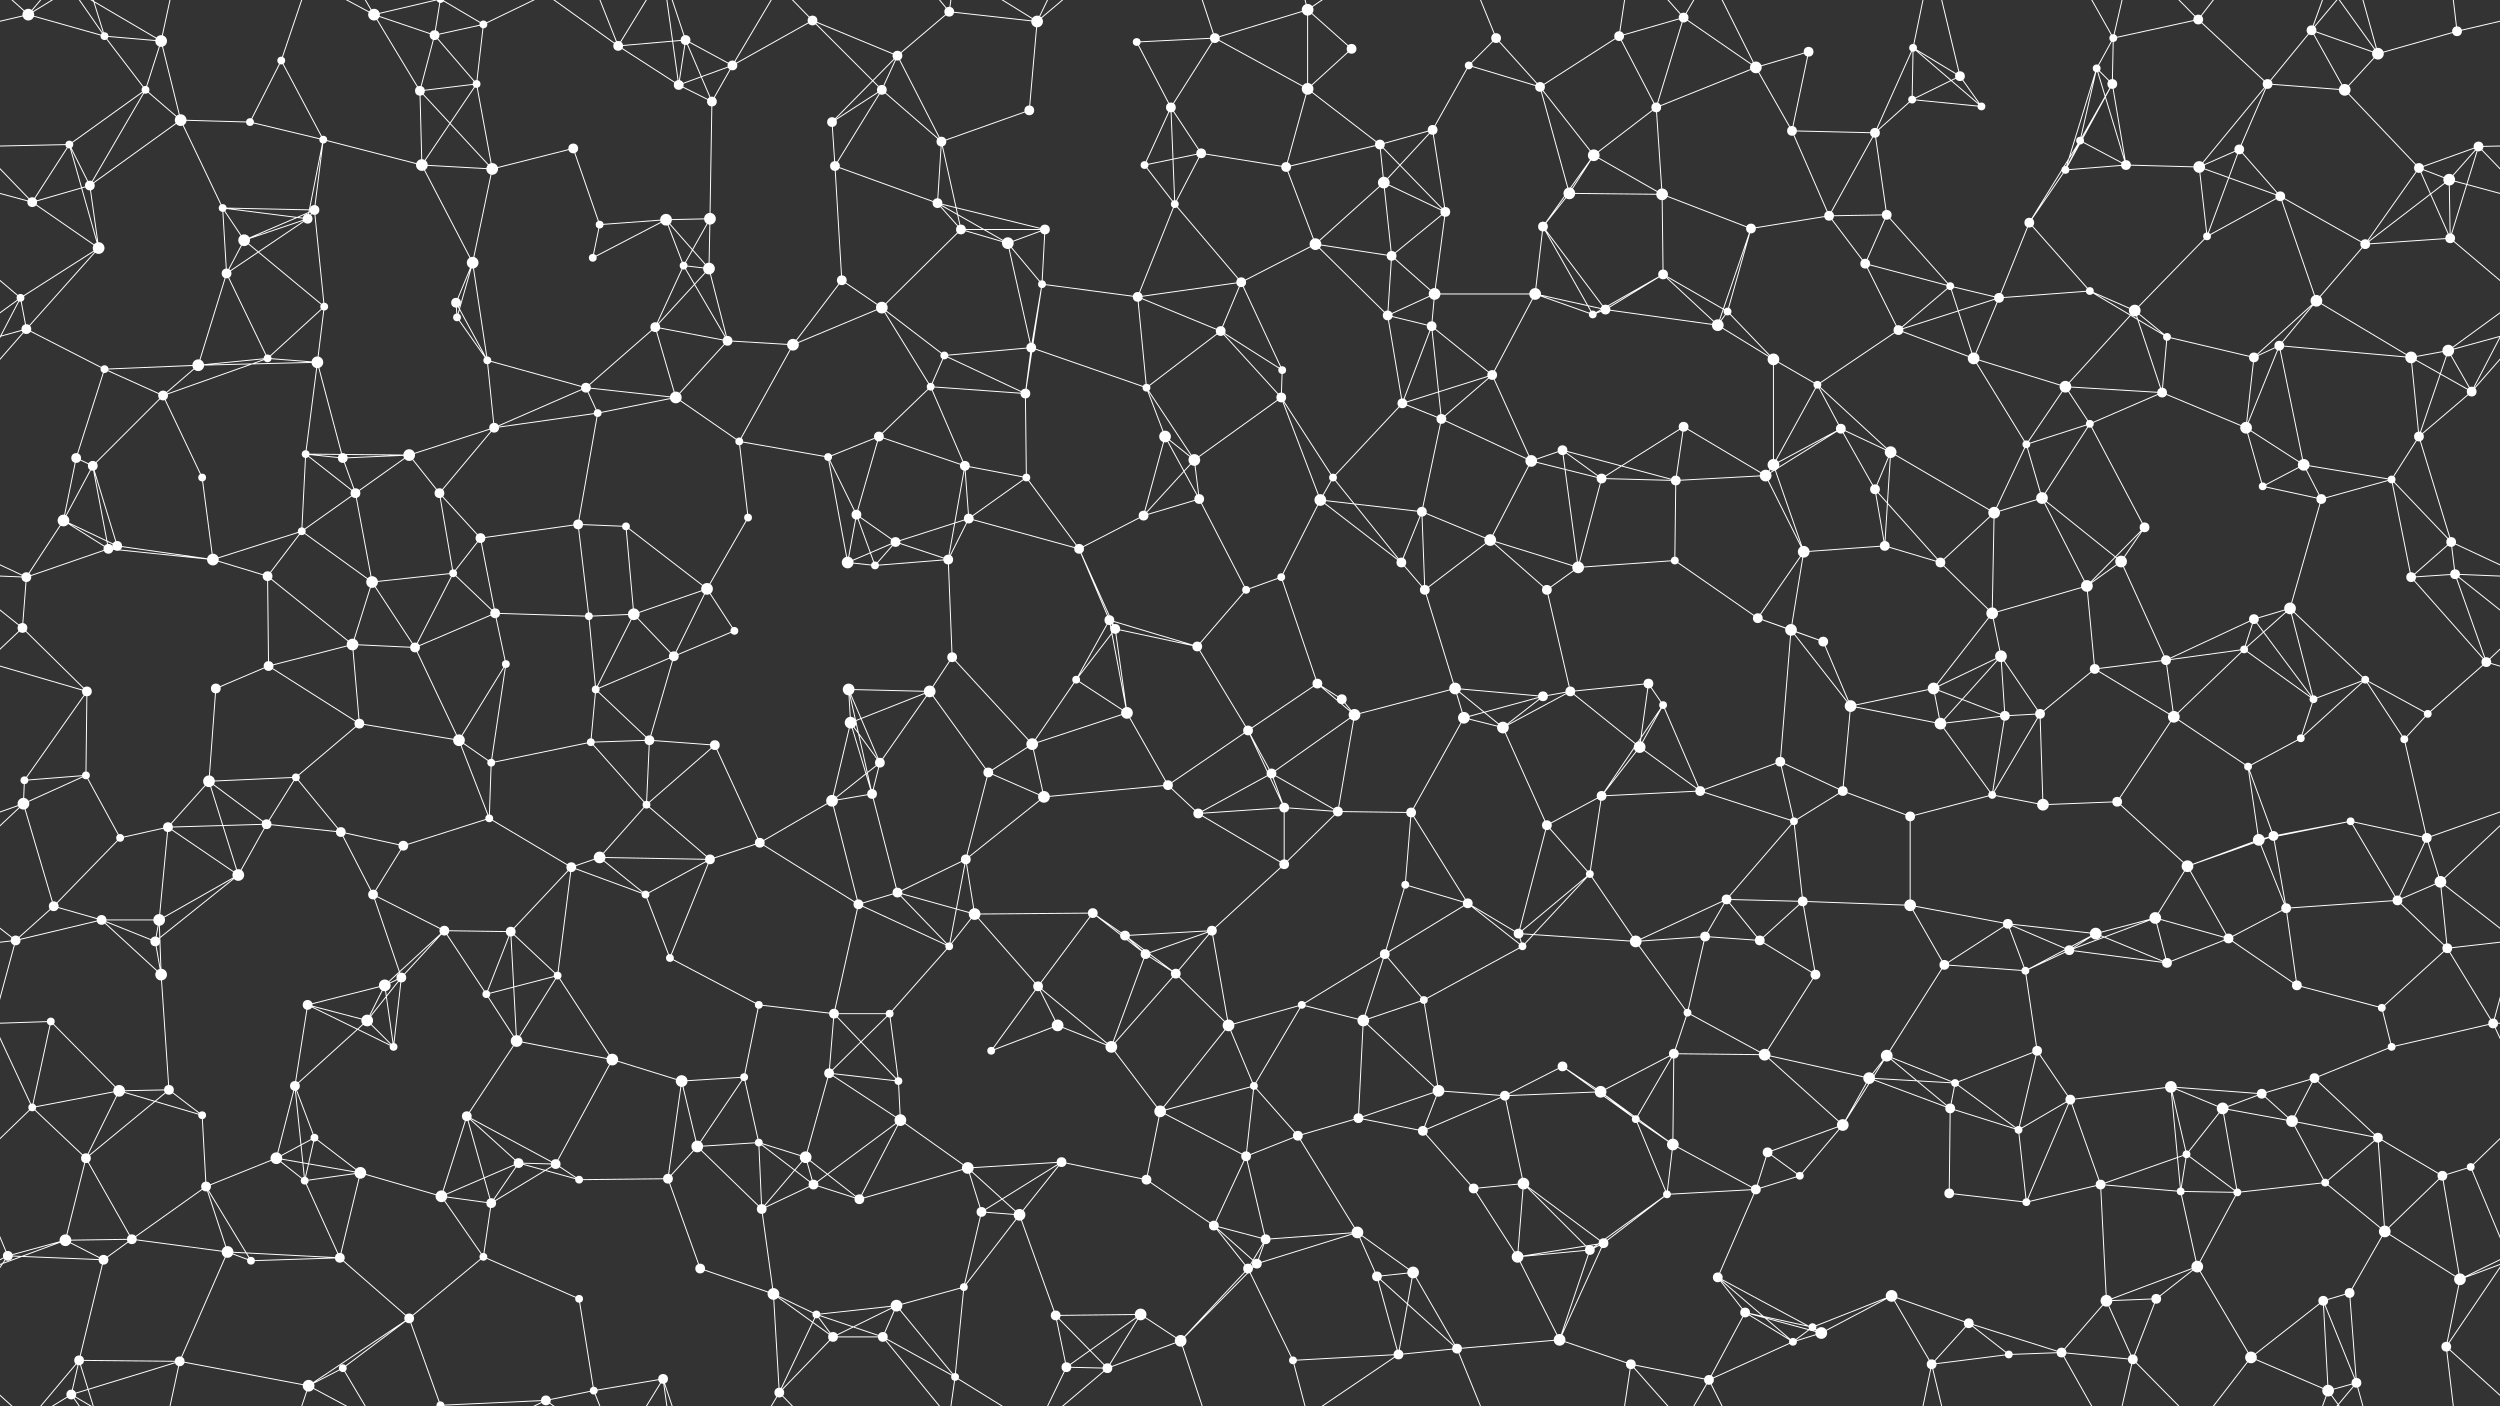 <svg xmlns="http://www.w3.org/2000/svg" width="2560" height="1440" fill="#fff"><rect width="100%" height="100%" fill="#333333" stroke="none"/><circle cx="29" cy="15" r="6"/><circle cx="107" cy="37" r="4"/><circle cx="165" cy="42" r="6"/><circle cx="288" cy="62" r="4"/><circle cx="383" cy="15" r="6"/><circle cx="445" cy="36" r="5"/><circle cx="495" cy="25" r="4"/><circle cx="633" cy="47" r="5"/><circle cx="702" cy="41" r="5"/><circle cx="750" cy="67" r="5"/><circle cx="832" cy="21" r="5"/><circle cx="919" cy="57" r="5"/><circle cx="972" cy="12" r="5"/><circle cx="1062" cy="22" r="6"/><circle cx="1164" cy="43" r="4"/><circle cx="1244" cy="39" r="5"/><circle cx="1339" cy="10" r="6"/><circle cx="1384" cy="50" r="5"/><circle cx="1504" cy="67" r="4"/><circle cx="1532" cy="39" r="5"/><circle cx="1658" cy="37" r="5"/><circle cx="1724" cy="18" r="5"/><circle cx="1798" cy="69" r="6"/><circle cx="1852" cy="53" r="5"/><circle cx="1959" cy="49" r="4"/><circle cx="2007" cy="78" r="5"/><circle cx="2147" cy="70" r="4"/><circle cx="2164" cy="39" r="4"/><circle cx="2251" cy="20" r="5"/><circle cx="2367" cy="31" r="5"/><circle cx="2435" cy="55" r="6"/><circle cx="2516" cy="32" r="5"/><circle cx="71" cy="148" r="4"/><circle cx="149" cy="92" r="4"/><circle cx="185" cy="123" r="6"/><circle cx="256" cy="125" r="4"/><circle cx="331" cy="143" r="4"/><circle cx="430" cy="93" r="5"/><circle cx="488" cy="86" r="4"/><circle cx="587" cy="152" r="5"/><circle cx="695" cy="87" r="5"/><circle cx="729" cy="104" r="5"/><circle cx="852" cy="125" r="5"/><circle cx="903" cy="92" r="5"/><circle cx="964" cy="145" r="5"/><circle cx="1054" cy="113" r="5"/><circle cx="1199" cy="110" r="5"/><circle cx="1230" cy="157" r="5"/><circle cx="1339" cy="91" r="6"/><circle cx="1413" cy="148" r="5"/><circle cx="1467" cy="133" r="5"/><circle cx="1577" cy="89" r="5"/><circle cx="1632" cy="159" r="6"/><circle cx="1696" cy="110" r="5"/><circle cx="1835" cy="134" r="5"/><circle cx="1920" cy="136" r="5"/><circle cx="1958" cy="102" r="4"/><circle cx="2029" cy="109" r="4"/><circle cx="2130" cy="144" r="4"/><circle cx="2163" cy="86" r="5"/><circle cx="2293" cy="153" r="5"/><circle cx="2322" cy="86" r="5"/><circle cx="2401" cy="92" r="6"/><circle cx="2538" cy="150" r="5"/><circle cx="33" cy="207" r="5"/><circle cx="92" cy="190" r="5"/><circle cx="228" cy="213" r="4"/><circle cx="315" cy="224" r="5"/><circle cx="322" cy="215" r="5"/><circle cx="432" cy="169" r="6"/><circle cx="504" cy="173" r="6"/><circle cx="614" cy="230" r="4"/><circle cx="682" cy="225" r="6"/><circle cx="727" cy="224" r="6"/><circle cx="855" cy="170" r="5"/><circle cx="960" cy="208" r="5"/><circle cx="984" cy="235" r="5"/><circle cx="1070" cy="235" r="5"/><circle cx="1172" cy="169" r="4"/><circle cx="1203" cy="209" r="4"/><circle cx="1317" cy="171" r="5"/><circle cx="1417" cy="187" r="6"/><circle cx="1480" cy="217" r="5"/><circle cx="1580" cy="232" r="5"/><circle cx="1607" cy="198" r="6"/><circle cx="1702" cy="199" r="6"/><circle cx="1793" cy="234" r="5"/><circle cx="1873" cy="221" r="5"/><circle cx="1932" cy="220" r="5"/><circle cx="2078" cy="228" r="5"/><circle cx="2115" cy="174" r="4"/><circle cx="2177" cy="169" r="5"/><circle cx="2252" cy="171" r="6"/><circle cx="2335" cy="201" r="5"/><circle cx="2477" cy="172" r="5"/><circle cx="2508" cy="184" r="6"/><circle cx="21" cy="305" r="4"/><circle cx="101" cy="254" r="6"/><circle cx="232" cy="280" r="5"/><circle cx="250" cy="246" r="6"/><circle cx="332" cy="314" r="4"/><circle cx="467" cy="310" r="5"/><circle cx="484" cy="269" r="6"/><circle cx="607" cy="264" r="4"/><circle cx="700" cy="272" r="4"/><circle cx="726" cy="275" r="6"/><circle cx="862" cy="287" r="5"/><circle cx="903" cy="315" r="6"/><circle cx="1032" cy="249" r="6"/><circle cx="1067" cy="291" r="4"/><circle cx="1165" cy="304" r="5"/><circle cx="1271" cy="289" r="5"/><circle cx="1347" cy="250" r="6"/><circle cx="1425" cy="262" r="5"/><circle cx="1469" cy="301" r="6"/><circle cx="1572" cy="301" r="6"/><circle cx="1644" cy="317" r="5"/><circle cx="1703" cy="281" r="5"/><circle cx="1769" cy="319" r="4"/><circle cx="1910" cy="270" r="5"/><circle cx="1997" cy="293" r="4"/><circle cx="2047" cy="305" r="5"/><circle cx="2140" cy="298" r="4"/><circle cx="2186" cy="318" r="6"/><circle cx="2260" cy="242" r="4"/><circle cx="2372" cy="308" r="6"/><circle cx="2422" cy="250" r="5"/><circle cx="2509" cy="244" r="5"/><circle cx="27" cy="337" r="5"/><circle cx="107" cy="378" r="4"/><circle cx="203" cy="374" r="6"/><circle cx="274" cy="367" r="4"/><circle cx="325" cy="371" r="6"/><circle cx="468" cy="325" r="4"/><circle cx="499" cy="369" r="4"/><circle cx="600" cy="397" r="5"/><circle cx="671" cy="335" r="5"/><circle cx="745" cy="349" r="5"/><circle cx="812" cy="353" r="6"/><circle cx="953" cy="396" r="4"/><circle cx="967" cy="364" r="4"/><circle cx="1056" cy="356" r="5"/><circle cx="1174" cy="397" r="4"/><circle cx="1250" cy="339" r="5"/><circle cx="1313" cy="379" r="4"/><circle cx="1421" cy="323" r="5"/><circle cx="1466" cy="334" r="5"/><circle cx="1528" cy="384" r="5"/><circle cx="1631" cy="322" r="4"/><circle cx="1759" cy="333" r="6"/><circle cx="1816" cy="368" r="6"/><circle cx="1861" cy="394" r="4"/><circle cx="1944" cy="338" r="5"/><circle cx="2021" cy="367" r="6"/><circle cx="2115" cy="396" r="6"/><circle cx="2219" cy="345" r="4"/><circle cx="2308" cy="366" r="5"/><circle cx="2334" cy="354" r="5"/><circle cx="2469" cy="366" r="6"/><circle cx="2507" cy="359" r="6"/><circle cx="78" cy="469" r="5"/><circle cx="95" cy="477" r="5"/><circle cx="167" cy="405" r="5"/><circle cx="313" cy="465" r="4"/><circle cx="351" cy="469" r="5"/><circle cx="419" cy="466" r="6"/><circle cx="506" cy="438" r="5"/><circle cx="612" cy="423" r="4"/><circle cx="692" cy="407" r="6"/><circle cx="757" cy="452" r="4"/><circle cx="848" cy="468" r="4"/><circle cx="900" cy="447" r="5"/><circle cx="988" cy="477" r="5"/><circle cx="1050" cy="403" r="5"/><circle cx="1193" cy="447" r="6"/><circle cx="1223" cy="471" r="6"/><circle cx="1312" cy="407" r="5"/><circle cx="1436" cy="413" r="5"/><circle cx="1476" cy="429" r="5"/><circle cx="1568" cy="472" r="6"/><circle cx="1600" cy="461" r="5"/><circle cx="1724" cy="437" r="5"/><circle cx="1816" cy="476" r="6"/><circle cx="1885" cy="439" r="5"/><circle cx="1936" cy="463" r="6"/><circle cx="2075" cy="455" r="4"/><circle cx="2140" cy="434" r="4"/><circle cx="2214" cy="402" r="5"/><circle cx="2300" cy="438" r="6"/><circle cx="2359" cy="476" r="6"/><circle cx="2477" cy="447" r="5"/><circle cx="2531" cy="401" r="5"/><circle cx="65" cy="533" r="6"/><circle cx="120" cy="559" r="5"/><circle cx="207" cy="489" r="4"/><circle cx="309" cy="544" r="4"/><circle cx="364" cy="505" r="5"/><circle cx="450" cy="505" r="5"/><circle cx="492" cy="551" r="5"/><circle cx="592" cy="537" r="5"/><circle cx="641" cy="539" r="4"/><circle cx="766" cy="530" r="4"/><circle cx="877" cy="527" r="5"/><circle cx="917" cy="555" r="5"/><circle cx="992" cy="531" r="5"/><circle cx="1051" cy="489" r="4"/><circle cx="1171" cy="528" r="5"/><circle cx="1228" cy="511" r="5"/><circle cx="1352" cy="512" r="6"/><circle cx="1365" cy="489" r="4"/><circle cx="1456" cy="524" r="5"/><circle cx="1526" cy="553" r="6"/><circle cx="1640" cy="490" r="5"/><circle cx="1716" cy="492" r="5"/><circle cx="1808" cy="487" r="6"/><circle cx="1920" cy="501" r="5"/><circle cx="1930" cy="559" r="5"/><circle cx="2042" cy="525" r="6"/><circle cx="2091" cy="510" r="6"/><circle cx="2196" cy="540" r="5"/><circle cx="2317" cy="498" r="4"/><circle cx="2377" cy="511" r="5"/><circle cx="2449" cy="491" r="4"/><circle cx="2510" cy="555" r="5"/><circle cx="27" cy="591" r="5"/><circle cx="111" cy="562" r="5"/><circle cx="218" cy="573" r="6"/><circle cx="274" cy="590" r="5"/><circle cx="381" cy="596" r="6"/><circle cx="464" cy="587" r="4"/><circle cx="507" cy="628" r="5"/><circle cx="603" cy="631" r="4"/><circle cx="649" cy="629" r="6"/><circle cx="724" cy="603" r="6"/><circle cx="868" cy="576" r="6"/><circle cx="896" cy="579" r="4"/><circle cx="971" cy="573" r="5"/><circle cx="1105" cy="562" r="5"/><circle cx="1136" cy="635" r="5"/><circle cx="1276" cy="604" r="4"/><circle cx="1312" cy="591" r="4"/><circle cx="1435" cy="576" r="5"/><circle cx="1459" cy="604" r="5"/><circle cx="1584" cy="604" r="5"/><circle cx="1616" cy="581" r="6"/><circle cx="1715" cy="574" r="4"/><circle cx="1800" cy="633" r="5"/><circle cx="1847" cy="565" r="6"/><circle cx="1987" cy="576" r="5"/><circle cx="2040" cy="628" r="6"/><circle cx="2137" cy="600" r="6"/><circle cx="2172" cy="575" r="6"/><circle cx="2308" cy="634" r="5"/><circle cx="2345" cy="623" r="6"/><circle cx="2469" cy="591" r="5"/><circle cx="2514" cy="588" r="5"/><circle cx="23" cy="643" r="5"/><circle cx="89" cy="708" r="5"/><circle cx="221" cy="705" r="5"/><circle cx="275" cy="682" r="5"/><circle cx="361" cy="660" r="6"/><circle cx="425" cy="663" r="5"/><circle cx="518" cy="680" r="4"/><circle cx="610" cy="706" r="4"/><circle cx="690" cy="672" r="5"/><circle cx="752" cy="646" r="4"/><circle cx="869" cy="706" r="6"/><circle cx="952" cy="708" r="6"/><circle cx="975" cy="673" r="5"/><circle cx="1102" cy="696" r="4"/><circle cx="1142" cy="644" r="5"/><circle cx="1226" cy="662" r="5"/><circle cx="1349" cy="700" r="5"/><circle cx="1374" cy="716" r="5"/><circle cx="1490" cy="705" r="6"/><circle cx="1580" cy="713" r="5"/><circle cx="1608" cy="708" r="5"/><circle cx="1688" cy="700" r="5"/><circle cx="1834" cy="645" r="6"/><circle cx="1867" cy="657" r="5"/><circle cx="1980" cy="705" r="6"/><circle cx="2049" cy="672" r="6"/><circle cx="2145" cy="685" r="5"/><circle cx="2218" cy="676" r="5"/><circle cx="2298" cy="665" r="4"/><circle cx="2369" cy="716" r="4"/><circle cx="2422" cy="696" r="4"/><circle cx="2546" cy="678" r="5"/><circle cx="25" cy="799" r="4"/><circle cx="88" cy="794" r="4"/><circle cx="214" cy="800" r="6"/><circle cx="303" cy="796" r="4"/><circle cx="368" cy="741" r="5"/><circle cx="470" cy="758" r="6"/><circle cx="503" cy="781" r="4"/><circle cx="605" cy="760" r="4"/><circle cx="665" cy="758" r="5"/><circle cx="732" cy="763" r="5"/><circle cx="871" cy="740" r="6"/><circle cx="901" cy="781" r="5"/><circle cx="1012" cy="791" r="5"/><circle cx="1057" cy="762" r="6"/><circle cx="1154" cy="730" r="6"/><circle cx="1278" cy="748" r="5"/><circle cx="1302" cy="792" r="5"/><circle cx="1387" cy="732" r="6"/><circle cx="1499" cy="735" r="6"/><circle cx="1539" cy="745" r="6"/><circle cx="1679" cy="765" r="6"/><circle cx="1703" cy="722" r="4"/><circle cx="1823" cy="780" r="5"/><circle cx="1895" cy="723" r="6"/><circle cx="1987" cy="741" r="6"/><circle cx="2053" cy="733" r="5"/><circle cx="2089" cy="731" r="5"/><circle cx="2226" cy="734" r="6"/><circle cx="2302" cy="785" r="4"/><circle cx="2356" cy="756" r="4"/><circle cx="2462" cy="757" r="4"/><circle cx="2486" cy="731" r="4"/><circle cx="24" cy="823" r="6"/><circle cx="123" cy="858" r="4"/><circle cx="172" cy="847" r="5"/><circle cx="273" cy="844" r="5"/><circle cx="349" cy="852" r="5"/><circle cx="413" cy="866" r="5"/><circle cx="501" cy="838" r="4"/><circle cx="614" cy="878" r="6"/><circle cx="662" cy="824" r="4"/><circle cx="778" cy="863" r="5"/><circle cx="852" cy="820" r="6"/><circle cx="893" cy="813" r="5"/><circle cx="989" cy="880" r="5"/><circle cx="1069" cy="816" r="6"/><circle cx="1196" cy="804" r="5"/><circle cx="1227" cy="833" r="5"/><circle cx="1315" cy="827" r="5"/><circle cx="1370" cy="831" r="5"/><circle cx="1445" cy="832" r="5"/><circle cx="1584" cy="845" r="5"/><circle cx="1640" cy="815" r="5"/><circle cx="1741" cy="810" r="5"/><circle cx="1837" cy="841" r="4"/><circle cx="1887" cy="810" r="5"/><circle cx="1956" cy="836" r="5"/><circle cx="2040" cy="814" r="4"/><circle cx="2092" cy="824" r="6"/><circle cx="2168" cy="821" r="5"/><circle cx="2313" cy="860" r="6"/><circle cx="2328" cy="856" r="5"/><circle cx="2407" cy="841" r="4"/><circle cx="2485" cy="858" r="5"/><circle cx="55" cy="928" r="5"/><circle cx="104" cy="942" r="5"/><circle cx="163" cy="942" r="6"/><circle cx="244" cy="896" r="6"/><circle cx="382" cy="916" r="5"/><circle cx="455" cy="953" r="5"/><circle cx="523" cy="954" r="5"/><circle cx="585" cy="888" r="5"/><circle cx="661" cy="916" r="4"/><circle cx="727" cy="880" r="5"/><circle cx="879" cy="926" r="5"/><circle cx="919" cy="914" r="5"/><circle cx="998" cy="936" r="6"/><circle cx="1119" cy="935" r="5"/><circle cx="1152" cy="958" r="5"/><circle cx="1241" cy="953" r="5"/><circle cx="1315" cy="885" r="5"/><circle cx="1439" cy="906" r="4"/><circle cx="1503" cy="925" r="5"/><circle cx="1555" cy="956" r="5"/><circle cx="1628" cy="895" r="4"/><circle cx="1746" cy="959" r="5"/><circle cx="1768" cy="921" r="5"/><circle cx="1846" cy="923" r="5"/><circle cx="1956" cy="927" r="6"/><circle cx="2056" cy="946" r="5"/><circle cx="2146" cy="956" r="6"/><circle cx="2207" cy="940" r="6"/><circle cx="2240" cy="887" r="6"/><circle cx="2341" cy="930" r="5"/><circle cx="2455" cy="922" r="5"/><circle cx="2499" cy="903" r="6"/><circle cx="16" cy="963" r="5"/><circle cx="159" cy="964" r="5"/><circle cx="165" cy="998" r="6"/><circle cx="315" cy="1029" r="5"/><circle cx="394" cy="1009" r="6"/><circle cx="411" cy="1001" r="5"/><circle cx="498" cy="1018" r="4"/><circle cx="571" cy="999" r="4"/><circle cx="686" cy="981" r="4"/><circle cx="777" cy="1029" r="4"/><circle cx="854" cy="1038" r="5"/><circle cx="911" cy="1038" r="4"/><circle cx="972" cy="969" r="4"/><circle cx="1063" cy="1010" r="5"/><circle cx="1173" cy="977" r="5"/><circle cx="1204" cy="997" r="5"/><circle cx="1333" cy="1029" r="4"/><circle cx="1418" cy="977" r="5"/><circle cx="1458" cy="1024" r="4"/><circle cx="1559" cy="969" r="4"/><circle cx="1675" cy="964" r="6"/><circle cx="1728" cy="1037" r="4"/><circle cx="1802" cy="963" r="5"/><circle cx="1859" cy="998" r="5"/><circle cx="1991" cy="988" r="5"/><circle cx="2074" cy="994" r="4"/><circle cx="2119" cy="973" r="5"/><circle cx="2219" cy="986" r="5"/><circle cx="2282" cy="961" r="5"/><circle cx="2352" cy="1009" r="5"/><circle cx="2439" cy="1032" r="4"/><circle cx="2506" cy="971" r="5"/><circle cx="52" cy="1046" r="4"/><circle cx="122" cy="1117" r="6"/><circle cx="173" cy="1116" r="5"/><circle cx="302" cy="1112" r="5"/><circle cx="376" cy="1045" r="6"/><circle cx="403" cy="1072" r="4"/><circle cx="529" cy="1066" r="6"/><circle cx="627" cy="1085" r="6"/><circle cx="698" cy="1107" r="6"/><circle cx="762" cy="1103" r="4"/><circle cx="849" cy="1099" r="5"/><circle cx="920" cy="1107" r="4"/><circle cx="1015" cy="1076" r="4"/><circle cx="1083" cy="1050" r="6"/><circle cx="1138" cy="1072" r="6"/><circle cx="1258" cy="1050" r="6"/><circle cx="1284" cy="1112" r="4"/><circle cx="1396" cy="1045" r="6"/><circle cx="1473" cy="1117" r="6"/><circle cx="1600" cy="1092" r="5"/><circle cx="1639" cy="1118" r="6"/><circle cx="1714" cy="1079" r="5"/><circle cx="1807" cy="1080" r="6"/><circle cx="1914" cy="1104" r="6"/><circle cx="1932" cy="1081" r="6"/><circle cx="2002" cy="1109" r="4"/><circle cx="2086" cy="1076" r="5"/><circle cx="2223" cy="1113" r="6"/><circle cx="2316" cy="1120" r="5"/><circle cx="2370" cy="1104" r="5"/><circle cx="2449" cy="1072" r="4"/><circle cx="2553" cy="1048" r="5"/><circle cx="33" cy="1134" r="4"/><circle cx="88" cy="1186" r="5"/><circle cx="207" cy="1142" r="4"/><circle cx="283" cy="1186" r="6"/><circle cx="322" cy="1165" r="4"/><circle cx="478" cy="1143" r="5"/><circle cx="531" cy="1191" r="5"/><circle cx="569" cy="1192" r="5"/><circle cx="714" cy="1174" r="6"/><circle cx="777" cy="1170" r="4"/><circle cx="825" cy="1185" r="6"/><circle cx="922" cy="1147" r="6"/><circle cx="991" cy="1196" r="6"/><circle cx="1087" cy="1190" r="5"/><circle cx="1188" cy="1138" r="6"/><circle cx="1276" cy="1184" r="5"/><circle cx="1329" cy="1163" r="5"/><circle cx="1391" cy="1145" r="5"/><circle cx="1457" cy="1158" r="5"/><circle cx="1541" cy="1122" r="5"/><circle cx="1675" cy="1146" r="4"/><circle cx="1713" cy="1172" r="6"/><circle cx="1810" cy="1180" r="5"/><circle cx="1887" cy="1152" r="6"/><circle cx="1997" cy="1135" r="5"/><circle cx="2067" cy="1157" r="4"/><circle cx="2120" cy="1126" r="5"/><circle cx="2239" cy="1182" r="4"/><circle cx="2276" cy="1135" r="6"/><circle cx="2347" cy="1148" r="6"/><circle cx="2435" cy="1165" r="5"/><circle cx="2530" cy="1195" r="4"/><circle cx="67" cy="1270" r="6"/><circle cx="135" cy="1269" r="5"/><circle cx="211" cy="1215" r="5"/><circle cx="312" cy="1209" r="4"/><circle cx="369" cy="1201" r="6"/><circle cx="452" cy="1225" r="6"/><circle cx="503" cy="1232" r="5"/><circle cx="593" cy="1208" r="4"/><circle cx="684" cy="1207" r="5"/><circle cx="780" cy="1238" r="5"/><circle cx="833" cy="1213" r="5"/><circle cx="880" cy="1228" r="5"/><circle cx="1005" cy="1241" r="5"/><circle cx="1044" cy="1244" r="6"/><circle cx="1174" cy="1208" r="5"/><circle cx="1243" cy="1255" r="5"/><circle cx="1296" cy="1269" r="5"/><circle cx="1390" cy="1262" r="6"/><circle cx="1509" cy="1217" r="5"/><circle cx="1560" cy="1212" r="6"/><circle cx="1642" cy="1273" r="5"/><circle cx="1707" cy="1223" r="4"/><circle cx="1798" cy="1218" r="5"/><circle cx="1843" cy="1204" r="4"/><circle cx="1996" cy="1222" r="5"/><circle cx="2075" cy="1231" r="4"/><circle cx="2151" cy="1213" r="5"/><circle cx="2233" cy="1220" r="4"/><circle cx="2291" cy="1221" r="4"/><circle cx="2381" cy="1211" r="4"/><circle cx="2442" cy="1261" r="6"/><circle cx="2501" cy="1204" r="5"/><circle cx="8" cy="1286" r="5"/><circle cx="106" cy="1290" r="5"/><circle cx="233" cy="1282" r="6"/><circle cx="257" cy="1291" r="4"/><circle cx="348" cy="1288" r="5"/><circle cx="419" cy="1350" r="5"/><circle cx="495" cy="1287" r="4"/><circle cx="593" cy="1330" r="4"/><circle cx="717" cy="1299" r="5"/><circle cx="792" cy="1325" r="6"/><circle cx="836" cy="1346" r="4"/><circle cx="918" cy="1337" r="6"/><circle cx="987" cy="1318" r="4"/><circle cx="1081" cy="1347" r="5"/><circle cx="1168" cy="1346" r="6"/><circle cx="1278" cy="1299" r="5"/><circle cx="1287" cy="1294" r="5"/><circle cx="1410" cy="1307" r="5"/><circle cx="1447" cy="1303" r="6"/><circle cx="1554" cy="1287" r="6"/><circle cx="1628" cy="1280" r="5"/><circle cx="1759" cy="1308" r="5"/><circle cx="1787" cy="1344" r="5"/><circle cx="1856" cy="1359" r="4"/><circle cx="1937" cy="1327" r="6"/><circle cx="2016" cy="1355" r="5"/><circle cx="2157" cy="1332" r="6"/><circle cx="2208" cy="1330" r="5"/><circle cx="2250" cy="1297" r="6"/><circle cx="2379" cy="1332" r="5"/><circle cx="2406" cy="1324" r="5"/><circle cx="2519" cy="1310" r="6"/><circle cx="73" cy="1428" r="5"/><circle cx="81" cy="1393" r="5"/><circle cx="184" cy="1394" r="5"/><circle cx="316" cy="1419" r="6"/><circle cx="351" cy="1401" r="4"/><circle cx="451" cy="1439" r="4"/><circle cx="451" cy="-1" r="4"/><circle cx="559" cy="1434" r="5"/><circle cx="608" cy="1424" r="4"/><circle cx="679" cy="1412" r="5"/><circle cx="798" cy="1426" r="5"/><circle cx="853" cy="1369" r="5"/><circle cx="904" cy="1369" r="5"/><circle cx="978" cy="1410" r="4"/><circle cx="1092" cy="1400" r="5"/><circle cx="1134" cy="1401" r="5"/><circle cx="1209" cy="1373" r="6"/><circle cx="1324" cy="1393" r="4"/><circle cx="1432" cy="1387" r="5"/><circle cx="1492" cy="1381" r="5"/><circle cx="1597" cy="1372" r="6"/><circle cx="1670" cy="1397" r="5"/><circle cx="1750" cy="1413" r="5"/><circle cx="1836" cy="1374" r="4"/><circle cx="1865" cy="1365" r="6"/><circle cx="1978" cy="1397" r="5"/><circle cx="2057" cy="1387" r="4"/><circle cx="2111" cy="1385" r="5"/><circle cx="2184" cy="1392" r="5"/><circle cx="2305" cy="1390" r="6"/><circle cx="2384" cy="1424" r="6"/><circle cx="2413" cy="1416" r="5"/><circle cx="2505" cy="1379" r="5"/><path stroke="#fff" d="M29 15L107 37M29 15L-44 32M29 15L73 -12M29 15L81 -47M29 15L-55 -61M2589 15L2516 32M2589 15L2505 -61M29 1455L73 1428M29 1455L81 1393M29 1455L-55 1379M2589 1455L2505 1379M107 37L165 42M107 37L149 92M107 37L73 -12M107 37L81 -47M107 1477L73 1428M107 1477L81 1393M165 42L149 92M165 42L185 123M165 42L73 -12M165 42L184 -46M165 1482L73 1428M165 1482L184 1394M288 62L256 125M288 62L331 143M288 62L316 -21M288 1502L316 1419M383 15L445 36M383 15L430 93M383 15L316 -21M383 15L351 -39M383 15L451 -1M383 1455L316 1419M383 1455L351 1401M383 1455L451 1439M445 36L495 25M445 36L430 93M445 36L488 86M445 36L451 -1M445 1476L451 1439M495 25L488 86M495 25L451 -1M495 25L559 -6M495 1465L451 1439M495 1465L559 1434M633 47L702 41M633 47L695 87M633 47L559 -6M633 47L608 -16M633 47L679 -28M633 1487L559 1434M633 1487L608 1424M633 1487L679 1412M702 41L750 67M702 41L695 87M702 41L729 104M702 41L679 -28M702 1481L679 1412M750 67L832 21M750 67L695 87M750 67L729 104M750 67L798 -14M750 1507L798 1426M832 21L919 57M832 21L903 92M832 21L798 -14M832 1461L798 1426M919 57L972 12M919 57L852 125M919 57L903 92M919 57L964 145M972 12L1062 22M972 12L904 -71M972 12L978 -30M972 1452L904 1369M972 1452L978 1410M1062 22L1054 113M1062 22L978 -30M1062 22L1092 -40M1062 22L1134 -39M1062 1462L978 1410M1062 1462L1092 1400M1062 1462L1134 1401M1164 43L1244 39M1164 43L1199 110M1244 39L1339 10M1244 39L1199 110M1244 39L1339 91M1244 39L1209 -67M1244 1479L1209 1373M1339 10L1384 50M1339 10L1339 91M1339 10L1324 -47M1339 10L1432 -53M1339 1450L1324 1393M1339 1450L1432 1387M1384 50L1339 91M1504 67L1532 39M1504 67L1467 133M1504 67L1577 89M1532 39L1577 89M1532 39L1492 -59M1532 1479L1492 1381M1658 37L1724 18M1658 37L1577 89M1658 37L1696 110M1658 37L1670 -43M1658 1477L1670 1397M1724 18L1798 69M1724 18L1696 110M1724 18L1670 -43M1724 18L1750 -27M1724 1458L1670 1397M1724 1458L1750 1413M1798 69L1852 53M1798 69L1696 110M1798 69L1835 134M1798 69L1750 -27M1798 1509L1750 1413M1852 53L1835 134M1959 49L2007 78M1959 49L1920 136M1959 49L1958 102M1959 49L2029 109M1959 49L1978 -43M1959 1489L1978 1397M2007 78L1958 102M2007 78L2029 109M2007 78L1978 -43M2007 1518L1978 1397M2147 70L2164 39M2147 70L2130 144M2147 70L2163 86M2147 70L2115 174M2147 70L2177 169M2164 39L2251 20M2164 39L2163 86M2164 39L2111 -55M2164 39L2184 -48M2164 1479L2111 1385M2164 1479L2184 1392M2251 20L2322 86M2251 20L2184 -48M2251 20L2305 -50M2251 1460L2184 1392M2251 1460L2305 1390M2367 31L2435 55M2367 31L2322 86M2367 31L2401 92M2367 31L2384 -16M2367 31L2413 -24M2367 1471L2384 1424M2367 1471L2413 1416M2435 55L2516 32M2435 55L2401 92M2435 55L2384 -16M2435 55L2413 -24M2435 1495L2384 1424M2435 1495L2413 1416M2516 32L2505 -61M2516 1472L2505 1379M71 148L149 92M71 148L-22 150M71 148L33 207M71 148L92 190M71 148L101 254M2631 148L2538 150M149 92L185 123M149 92L92 190M185 123L256 125M185 123L92 190M185 123L228 213M256 125L331 143M331 143L315 224M331 143L322 215M331 143L432 169M430 93L488 86M430 93L432 169M430 93L504 173M488 86L432 169M488 86L504 173M587 152L504 173M587 152L614 230M695 87L729 104M695 87L679 -28M695 1527L679 1412M729 104L727 224M852 125L903 92M852 125L855 170M903 92L964 145M903 92L855 170M964 145L1054 113M964 145L960 208M964 145L984 235M1199 110L1230 157M1199 110L1172 169M1199 110L1203 209M1230 157L1172 169M1230 157L1203 209M1230 157L1317 171M1339 91L1413 148M1339 91L1317 171M1413 148L1467 133M1413 148L1317 171M1413 148L1417 187M1413 148L1480 217M1467 133L1417 187M1467 133L1480 217M1577 89L1632 159M1577 89L1607 198M1632 159L1696 110M1632 159L1580 232M1632 159L1607 198M1632 159L1702 199M1696 110L1702 199M1835 134L1920 136M1835 134L1873 221M1920 136L1958 102M1920 136L1873 221M1920 136L1932 220M1958 102L2029 109M2130 144L2163 86M2130 144L2078 228M2130 144L2115 174M2130 144L2177 169M2163 86L2115 174M2163 86L2177 169M2293 153L2322 86M2293 153L2252 171M2293 153L2335 201M2293 153L2260 242M2322 86L2401 92M2322 86L2252 171M2401 92L2477 172M2538 150L2593 207M2538 150L2477 172M2538 150L2508 184M2538 150L2509 244M-22 150L33 207M33 207L92 190M33 207L-52 184M33 207L101 254M2593 207L2508 184M92 190L101 254M228 213L315 224M228 213L322 215M228 213L232 280M228 213L250 246M315 224L322 215M315 224L232 280M315 224L250 246M322 215L250 246M322 215L332 314M432 169L504 173M432 169L484 269M504 173L484 269M614 230L682 225M614 230L607 264M682 225L727 224M682 225L607 264M682 225L700 272M682 225L726 275M727 224L700 272M727 224L726 275M855 170L960 208M855 170L862 287M960 208L984 235M960 208L1070 235M960 208L1032 249M984 235L1070 235M984 235L903 315M984 235L1032 249M1070 235L1032 249M1070 235L1067 291M1172 169L1203 209M1203 209L1165 304M1203 209L1271 289M1317 171L1347 250M1417 187L1480 217M1417 187L1347 250M1417 187L1425 262M1480 217L1425 262M1480 217L1469 301M1580 232L1607 198M1580 232L1572 301M1580 232L1644 317M1580 232L1631 322M1607 198L1702 199M1702 199L1793 234M1702 199L1703 281M1793 234L1873 221M1793 234L1769 319M1793 234L1759 333M1873 221L1932 220M1873 221L1910 270M1932 220L1910 270M1932 220L1997 293M2078 228L2115 174M2078 228L2047 305M2078 228L2140 298M2115 174L2177 169M2177 169L2252 171M2252 171L2335 201M2252 171L2260 242M2335 201L2260 242M2335 201L2372 308M2335 201L2422 250M2477 172L2508 184M2477 172L2422 250M2477 172L2509 244M2508 184L2422 250M2508 184L2509 244M21 305L101 254M21 305L-51 244M21 305L27 337M21 305L-53 359M21 305L-29 401M2581 305L2509 244M2581 305L2507 359M2581 305L2531 401M101 254L27 337M232 280L250 246M232 280L203 374M232 280L274 367M250 246L332 314M332 314L274 367M332 314L325 371M467 310L484 269M467 310L468 325M467 310L499 369M484 269L468 325M484 269L499 369M700 272L726 275M700 272L671 335M700 272L745 349M726 275L671 335M726 275L745 349M862 287L903 315M862 287L812 353M903 315L812 353M903 315L953 396M903 315L967 364M1032 249L1067 291M1032 249L1056 356M1067 291L1165 304M1067 291L1056 356M1067 291L1050 403M1165 304L1271 289M1165 304L1174 397M1165 304L1250 339M1271 289L1347 250M1271 289L1250 339M1271 289L1313 379M1347 250L1425 262M1347 250L1421 323M1425 262L1469 301M1425 262L1421 323M1469 301L1572 301M1469 301L1421 323M1469 301L1466 334M1572 301L1644 317M1572 301L1528 384M1572 301L1631 322M1644 317L1703 281M1644 317L1631 322M1644 317L1759 333M1703 281L1769 319M1703 281L1631 322M1703 281L1759 333M1769 319L1759 333M1769 319L1816 368M1910 270L1997 293M1910 270L1944 338M1997 293L2047 305M1997 293L1944 338M1997 293L2021 367M2047 305L2140 298M2047 305L1944 338M2047 305L2021 367M2140 298L2186 318M2140 298L2219 345M2186 318L2260 242M2186 318L2115 396M2186 318L2219 345M2186 318L2214 402M2372 308L2422 250M2372 308L2308 366M2372 308L2334 354M2372 308L2469 366M2422 250L2509 244M27 337L107 378M27 337L-53 359M27 337L-29 401M2587 337L2507 359M2587 337L2531 401M107 378L203 374M107 378L78 469M107 378L167 405M203 374L274 367M203 374L325 371M203 374L167 405M274 367L325 371M274 367L167 405M325 371L313 465M325 371L351 469M468 325L499 369M499 369L600 397M499 369L506 438M600 397L671 335M600 397L506 438M600 397L612 423M600 397L692 407M671 335L745 349M671 335L692 407M745 349L812 353M745 349L692 407M812 353L757 452M953 396L967 364M953 396L900 447M953 396L988 477M953 396L1050 403M967 364L1056 356M967 364L1050 403M1056 356L1174 397M1056 356L1050 403M1174 397L1250 339M1174 397L1193 447M1174 397L1223 471M1250 339L1313 379M1250 339L1312 407M1313 379L1312 407M1421 323L1466 334M1421 323L1436 413M1466 334L1528 384M1466 334L1436 413M1466 334L1476 429M1528 384L1436 413M1528 384L1476 429M1528 384L1568 472M1759 333L1816 368M1816 368L1861 394M1816 368L1816 476M1861 394L1944 338M1861 394L1816 476M1861 394L1885 439M1861 394L1936 463M1944 338L2021 367M2021 367L2115 396M2021 367L2075 455M2115 396L2075 455M2115 396L2140 434M2115 396L2214 402M2219 345L2308 366M2219 345L2214 402M2308 366L2334 354M2308 366L2300 438M2334 354L2469 366M2334 354L2300 438M2334 354L2359 476M2469 366L2507 359M2469 366L2477 447M2469 366L2531 401M2507 359L2477 447M2507 359L2531 401M78 469L95 477M78 469L65 533M95 477L167 405M95 477L65 533M95 477L120 559M95 477L111 562M167 405L207 489M313 465L351 469M313 465L419 466M313 465L309 544M313 465L364 505M351 469L419 466M351 469L364 505M419 466L506 438M419 466L364 505M419 466L450 505M506 438L612 423M506 438L450 505M612 423L692 407M612 423L592 537M692 407L757 452M757 452L848 468M757 452L766 530M848 468L900 447M848 468L877 527M848 468L868 576M900 447L988 477M900 447L877 527M988 477L992 531M988 477L1051 489M988 477L971 573M1050 403L1051 489M1193 447L1223 471M1193 447L1171 528M1193 447L1228 511M1223 471L1312 407M1223 471L1171 528M1223 471L1228 511M1312 407L1352 512M1312 407L1365 489M1436 413L1476 429M1436 413L1365 489M1476 429L1568 472M1476 429L1456 524M1568 472L1600 461M1568 472L1526 553M1568 472L1640 490M1600 461L1640 490M1600 461L1716 492M1600 461L1616 581M1724 437L1640 490M1724 437L1716 492M1724 437L1808 487M1816 476L1885 439M1816 476L1808 487M1816 476L1847 565M1885 439L1936 463M1885 439L1808 487M1885 439L1920 501M1936 463L1920 501M1936 463L1930 559M1936 463L2042 525M2075 455L2140 434M2075 455L2042 525M2075 455L2091 510M2140 434L2214 402M2140 434L2091 510M2140 434L2196 540M2214 402L2300 438M2300 438L2359 476M2300 438L2317 498M2359 476L2317 498M2359 476L2377 511M2359 476L2449 491M2477 447L2531 401M2477 447L2449 491M2477 447L2510 555M65 533L120 559M65 533L27 591M65 533L111 562M120 559L111 562M120 559L218 573M207 489L218 573M309 544L364 505M309 544L218 573M309 544L274 590M309 544L381 596M364 505L381 596M450 505L492 551M450 505L464 587M492 551L592 537M492 551L464 587M492 551L507 628M592 537L641 539M592 537L603 631M641 539L649 629M641 539L724 603M766 530L724 603M877 527L917 555M877 527L868 576M877 527L896 579M917 555L992 531M917 555L868 576M917 555L896 579M917 555L971 573M992 531L1051 489M992 531L971 573M992 531L1105 562M1051 489L1105 562M1171 528L1228 511M1171 528L1105 562M1228 511L1276 604M1352 512L1365 489M1352 512L1456 524M1352 512L1312 591M1352 512L1435 576M1365 489L1435 576M1456 524L1526 553M1456 524L1435 576M1456 524L1459 604M1526 553L1459 604M1526 553L1584 604M1526 553L1616 581M1640 490L1716 492M1640 490L1616 581M1716 492L1808 487M1716 492L1715 574M1808 487L1847 565M1920 501L1930 559M1920 501L1987 576M1930 559L1847 565M1930 559L1987 576M2042 525L2091 510M2042 525L1987 576M2042 525L2040 628M2091 510L2137 600M2091 510L2172 575M2196 540L2137 600M2196 540L2172 575M2317 498L2377 511M2377 511L2449 491M2377 511L2345 623M2449 491L2510 555M2449 491L2469 591M2510 555L2587 591M2510 555L2469 591M2510 555L2514 588M-50 555L27 591M27 591L111 562M27 591L-46 588M27 591L23 643M2587 591L2514 588M111 562L218 573M218 573L274 590M274 590L275 682M274 590L361 660M381 596L464 587M381 596L361 660M381 596L425 663M464 587L507 628M464 587L425 663M507 628L603 631M507 628L425 663M507 628L518 680M603 631L649 629M603 631L610 706M649 629L724 603M649 629L610 706M649 629L690 672M724 603L690 672M724 603L752 646M868 576L896 579M896 579L971 573M971 573L975 673M1105 562L1136 635M1105 562L1142 644M1136 635L1102 696M1136 635L1142 644M1136 635L1226 662M1136 635L1154 730M1276 604L1312 591M1276 604L1226 662M1312 591L1349 700M1435 576L1459 604M1459 604L1490 705M1584 604L1616 581M1584 604L1608 708M1616 581L1715 574M1715 574L1800 633M1800 633L1847 565M1800 633L1834 645M1800 633L1867 657M1847 565L1834 645M1987 576L2040 628M2040 628L2137 600M2040 628L1980 705M2040 628L2049 672M2137 600L2172 575M2137 600L2145 685M2172 575L2218 676M2308 634L2345 623M2308 634L2218 676M2308 634L2298 665M2308 634L2369 716M2345 623L2298 665M2345 623L2369 716M2345 623L2422 696M2469 591L2514 588M2469 591L2546 678M2514 588L2583 643M2514 588L2546 678M-46 588L23 643M23 643L89 708M23 643L-14 678M2583 643L2546 678M89 708L-14 678M89 708L25 799M89 708L88 794M2649 708L2546 678M221 705L275 682M221 705L214 800M275 682L361 660M275 682L368 741M361 660L425 663M361 660L368 741M425 663L470 758M518 680L470 758M518 680L503 781M610 706L690 672M610 706L605 760M610 706L665 758M690 672L752 646M690 672L665 758M869 706L952 708M869 706L871 740M869 706L901 781M869 706L893 813M952 708L975 673M952 708L871 740M952 708L901 781M952 708L1012 791M975 673L1057 762M1102 696L1142 644M1102 696L1057 762M1102 696L1154 730M1142 644L1226 662M1142 644L1154 730M1226 662L1278 748M1349 700L1374 716M1349 700L1278 748M1349 700L1387 732M1374 716L1387 732M1490 705L1580 713M1490 705L1387 732M1490 705L1499 735M1490 705L1539 745M1580 713L1608 708M1580 713L1499 735M1580 713L1539 745M1608 708L1688 700M1608 708L1539 745M1608 708L1679 765M1688 700L1679 765M1688 700L1703 722M1834 645L1867 657M1834 645L1823 780M1834 645L1895 723M1867 657L1895 723M1980 705L2049 672M1980 705L1895 723M1980 705L1987 741M1980 705L2053 733M2049 672L1987 741M2049 672L2053 733M2049 672L2089 731M2145 685L2218 676M2145 685L2089 731M2145 685L2226 734M2218 676L2298 665M2218 676L2226 734M2298 665L2369 716M2298 665L2226 734M2369 716L2422 696M2369 716L2356 756M2422 696L2356 756M2422 696L2462 757M2422 696L2486 731M2546 678L2486 731M25 799L88 794M25 799L24 823M88 794L24 823M88 794L123 858M214 800L303 796M214 800L172 847M214 800L273 844M214 800L244 896M303 796L368 741M303 796L273 844M303 796L349 852M368 741L470 758M470 758L503 781M470 758L501 838M503 781L605 760M503 781L501 838M605 760L665 758M605 760L662 824M665 758L732 763M665 758L662 824M732 763L662 824M732 763L778 863M871 740L901 781M871 740L852 820M871 740L893 813M901 781L852 820M901 781L893 813M1012 791L1057 762M1012 791L989 880M1012 791L1069 816M1057 762L1154 730M1057 762L1069 816M1154 730L1196 804M1278 748L1302 792M1278 748L1196 804M1278 748L1315 827M1302 792L1387 732M1302 792L1227 833M1302 792L1315 827M1302 792L1370 831M1387 732L1370 831M1499 735L1539 745M1499 735L1445 832M1539 745L1584 845M1679 765L1703 722M1679 765L1640 815M1679 765L1741 810M1703 722L1640 815M1703 722L1741 810M1823 780L1741 810M1823 780L1837 841M1823 780L1887 810M1895 723L1987 741M1895 723L1887 810M1987 741L2053 733M1987 741L2040 814M2053 733L2089 731M2053 733L2040 814M2089 731L2040 814M2089 731L2092 824M2226 734L2302 785M2226 734L2168 821M2302 785L2356 756M2302 785L2313 860M2302 785L2328 856M2462 757L2486 731M2462 757L2485 858M24 823L-75 858M24 823L55 928M24 823L-61 903M2584 823L2485 858M2584 823L2499 903M123 858L172 847M123 858L55 928M172 847L273 844M172 847L163 942M172 847L244 896M273 844L349 852M273 844L244 896M349 852L413 866M349 852L382 916M413 866L501 838M413 866L382 916M501 838L585 888M614 878L662 824M614 878L585 888M614 878L661 916M614 878L727 880M662 824L727 880M778 863L852 820M778 863L727 880M778 863L879 926M852 820L893 813M852 820L879 926M893 813L919 914M989 880L1069 816M989 880L919 914M989 880L998 936M989 880L972 969M1069 816L1196 804M1196 804L1227 833M1227 833L1315 827M1227 833L1315 885M1315 827L1370 831M1315 827L1315 885M1370 831L1445 832M1370 831L1315 885M1445 832L1439 906M1445 832L1503 925M1584 845L1640 815M1584 845L1555 956M1584 845L1628 895M1640 815L1741 810M1640 815L1628 895M1741 810L1837 841M1837 841L1887 810M1837 841L1768 921M1837 841L1846 923M1887 810L1956 836M1956 836L2040 814M1956 836L1956 927M2040 814L2092 824M2092 824L2168 821M2168 821L2240 887M2313 860L2328 856M2313 860L2407 841M2313 860L2240 887M2313 860L2341 930M2328 856L2407 841M2328 856L2240 887M2328 856L2341 930M2407 841L2485 858M2407 841L2455 922M2485 858L2455 922M2485 858L2499 903M55 928L104 942M55 928L16 963M104 942L163 942M104 942L16 963M104 942L159 964M104 942L165 998M163 942L244 896M163 942L159 964M163 942L165 998M244 896L159 964M382 916L455 953M382 916L411 1001M455 953L523 954M455 953L394 1009M455 953L411 1001M455 953L498 1018M523 954L585 888M523 954L498 1018M523 954L571 999M523 954L529 1066M585 888L661 916M585 888L571 999M661 916L727 880M661 916L686 981M727 880L686 981M879 926L919 914M879 926L854 1038M879 926L972 969M919 914L998 936M919 914L972 969M998 936L1119 935M998 936L972 969M998 936L1063 1010M1119 935L1152 958M1119 935L1063 1010M1119 935L1173 977M1152 958L1241 953M1152 958L1173 977M1152 958L1204 997M1241 953L1315 885M1241 953L1173 977M1241 953L1204 997M1241 953L1258 1050M1439 906L1503 925M1439 906L1418 977M1503 925L1555 956M1503 925L1418 977M1503 925L1559 969M1555 956L1628 895M1555 956L1559 969M1555 956L1675 964M1628 895L1559 969M1628 895L1675 964M1746 959L1768 921M1746 959L1675 964M1746 959L1728 1037M1746 959L1802 963M1768 921L1846 923M1768 921L1675 964M1768 921L1802 963M1846 923L1956 927M1846 923L1802 963M1846 923L1859 998M1956 927L2056 946M1956 927L1991 988M2056 946L2146 956M2056 946L1991 988M2056 946L2074 994M2056 946L2119 973M2146 956L2207 940M2146 956L2074 994M2146 956L2119 973M2146 956L2219 986M2207 940L2240 887M2207 940L2119 973M2207 940L2219 986M2207 940L2282 961M2240 887L2282 961M2341 930L2455 922M2341 930L2282 961M2341 930L2352 1009M2455 922L2499 903M2455 922L2506 971M2499 903L2576 963M2499 903L2506 971M-61 903L16 963M16 963L-54 971M16 963L-7 1048M2576 963L2506 971M2576 963L2553 1048M159 964L165 998M165 998L173 1116M315 1029L394 1009M315 1029L302 1112M315 1029L376 1045M315 1029L403 1072M394 1009L411 1001M394 1009L376 1045M394 1009L403 1072M411 1001L376 1045M411 1001L403 1072M498 1018L571 999M498 1018L529 1066M571 999L529 1066M571 999L627 1085M686 981L777 1029M777 1029L854 1038M777 1029L762 1103M854 1038L911 1038M854 1038L849 1099M854 1038L920 1107M911 1038L972 969M911 1038L849 1099M911 1038L920 1107M1063 1010L1015 1076M1063 1010L1083 1050M1063 1010L1138 1072M1173 977L1204 997M1173 977L1138 1072M1204 997L1138 1072M1204 997L1258 1050M1333 1029L1418 977M1333 1029L1258 1050M1333 1029L1284 1112M1333 1029L1396 1045M1418 977L1458 1024M1418 977L1396 1045M1458 1024L1559 969M1458 1024L1396 1045M1458 1024L1473 1117M1675 964L1728 1037M1728 1037L1714 1079M1728 1037L1807 1080M1802 963L1859 998M1859 998L1807 1080M1991 988L2074 994M1991 988L1932 1081M2074 994L2119 973M2074 994L2086 1076M2119 973L2219 986M2219 986L2282 961M2282 961L2352 1009M2352 1009L2439 1032M2439 1032L2506 971M2439 1032L2449 1072M2506 971L2553 1048M52 1046L122 1117M52 1046L-7 1048M52 1046L33 1134M2612 1046L2553 1048M122 1117L173 1116M122 1117L33 1134M122 1117L88 1186M122 1117L207 1142M173 1116L88 1186M173 1116L207 1142M302 1112L376 1045M302 1112L283 1186M302 1112L322 1165M302 1112L312 1209M376 1045L403 1072M529 1066L627 1085M529 1066L478 1143M627 1085L698 1107M627 1085L569 1192M698 1107L762 1103M698 1107L714 1174M698 1107L684 1207M762 1103L714 1174M762 1103L777 1170M849 1099L920 1107M849 1099L825 1185M849 1099L922 1147M920 1107L922 1147M1015 1076L1083 1050M1083 1050L1138 1072M1138 1072L1188 1138M1258 1050L1284 1112M1258 1050L1188 1138M1284 1112L1188 1138M1284 1112L1276 1184M1284 1112L1329 1163M1396 1045L1473 1117M1396 1045L1391 1145M1473 1117L1391 1145M1473 1117L1457 1158M1473 1117L1541 1122M1600 1092L1639 1118M1600 1092L1541 1122M1600 1092L1675 1146M1639 1118L1714 1079M1639 1118L1541 1122M1639 1118L1675 1146M1639 1118L1713 1172M1714 1079L1807 1080M1714 1079L1675 1146M1714 1079L1713 1172M1807 1080L1914 1104M1807 1080L1887 1152M1914 1104L1932 1081M1914 1104L2002 1109M1914 1104L1887 1152M1914 1104L1997 1135M1932 1081L2002 1109M1932 1081L1887 1152M1932 1081L1997 1135M2002 1109L2086 1076M2002 1109L1997 1135M2002 1109L2067 1157M2086 1076L2067 1157M2086 1076L2120 1126M2223 1113L2316 1120M2223 1113L2120 1126M2223 1113L2239 1182M2223 1113L2276 1135M2223 1113L2233 1220M2316 1120L2370 1104M2316 1120L2276 1135M2316 1120L2347 1148M2370 1104L2449 1072M2370 1104L2347 1148M2370 1104L2435 1165M2449 1072L2553 1048M2553 1048L2593 1134M-7 1048L33 1134M33 1134L88 1186M33 1134L-30 1195M2593 1134L2530 1195M88 1186L67 1270M88 1186L135 1269M207 1142L211 1215M283 1186L322 1165M283 1186L211 1215M283 1186L312 1209M283 1186L369 1201M322 1165L312 1209M322 1165L369 1201M478 1143L531 1191M478 1143L569 1192M478 1143L452 1225M478 1143L503 1232M531 1191L569 1192M531 1191L452 1225M531 1191L503 1232M531 1191L593 1208M569 1192L503 1232M569 1192L593 1208M714 1174L777 1170M714 1174L684 1207M714 1174L780 1238M777 1170L825 1185M777 1170L780 1238M777 1170L833 1213M825 1185L780 1238M825 1185L833 1213M825 1185L880 1228M922 1147L991 1196M922 1147L833 1213M922 1147L880 1228M991 1196L1087 1190M991 1196L880 1228M991 1196L1005 1241M991 1196L1044 1244M1087 1190L1005 1241M1087 1190L1044 1244M1087 1190L1174 1208M1188 1138L1276 1184M1188 1138L1174 1208M1276 1184L1329 1163M1276 1184L1243 1255M1276 1184L1296 1269M1329 1163L1391 1145M1329 1163L1390 1262M1391 1145L1457 1158M1457 1158L1541 1122M1457 1158L1509 1217M1541 1122L1560 1212M1675 1146L1713 1172M1675 1146L1707 1223M1713 1172L1707 1223M1713 1172L1798 1218M1810 1180L1887 1152M1810 1180L1798 1218M1810 1180L1843 1204M1887 1152L1843 1204M1997 1135L2067 1157M1997 1135L1996 1222M2067 1157L2120 1126M2067 1157L2075 1231M2120 1126L2075 1231M2120 1126L2151 1213M2239 1182L2276 1135M2239 1182L2151 1213M2239 1182L2233 1220M2239 1182L2291 1221M2276 1135L2347 1148M2276 1135L2291 1221M2347 1148L2435 1165M2347 1148L2381 1211M2435 1165L2381 1211M2435 1165L2442 1261M2435 1165L2501 1204M2530 1195L2501 1204M2530 1195L2568 1286M-30 1195L8 1286M67 1270L135 1269M67 1270L8 1286M67 1270L106 1290M67 1270L-41 1310M2627 1270L2519 1310M135 1269L211 1215M135 1269L106 1290M135 1269L233 1282M211 1215L233 1282M211 1215L257 1291M312 1209L369 1201M312 1209L348 1288M369 1201L452 1225M369 1201L348 1288M452 1225L503 1232M452 1225L495 1287M503 1232L495 1287M593 1208L684 1207M684 1207L717 1299M780 1238L833 1213M780 1238L792 1325M833 1213L880 1228M1005 1241L1044 1244M1005 1241L987 1318M1044 1244L987 1318M1044 1244L1081 1347M1174 1208L1243 1255M1243 1255L1296 1269M1243 1255L1278 1299M1243 1255L1287 1294M1296 1269L1390 1262M1296 1269L1278 1299M1296 1269L1287 1294M1390 1262L1287 1294M1390 1262L1410 1307M1390 1262L1447 1303M1509 1217L1560 1212M1509 1217L1554 1287M1560 1212L1642 1273M1560 1212L1554 1287M1560 1212L1628 1280M1642 1273L1707 1223M1642 1273L1554 1287M1642 1273L1628 1280M1642 1273L1597 1372M1707 1223L1798 1218M1707 1223L1628 1280M1798 1218L1843 1204M1798 1218L1759 1308M1996 1222L2075 1231M2075 1231L2151 1213M2151 1213L2233 1220M2151 1213L2157 1332M2233 1220L2291 1221M2233 1220L2250 1297M2291 1221L2381 1211M2291 1221L2250 1297M2381 1211L2442 1261M2442 1261L2501 1204M2442 1261L2406 1324M2442 1261L2519 1310M2501 1204L2519 1310M8 1286L106 1290M8 1286L-41 1310M8 1286L-55 1379M2568 1286L2519 1310M2568 1286L2505 1379M106 1290L81 1393M233 1282L257 1291M233 1282L348 1288M233 1282L184 1394M257 1291L348 1288M348 1288L419 1350M419 1350L495 1287M419 1350L316 1419M419 1350L351 1401M419 1350L451 1439M495 1287L593 1330M593 1330L608 1424M717 1299L792 1325M792 1325L836 1346M792 1325L798 1426M792 1325L853 1369M836 1346L918 1337M836 1346L798 1426M836 1346L853 1369M836 1346L904 1369M918 1337L987 1318M918 1337L853 1369M918 1337L904 1369M918 1337L978 1410M987 1318L978 1410M1081 1347L1168 1346M1081 1347L1092 1400M1081 1347L1134 1401M1168 1346L1092 1400M1168 1346L1134 1401M1168 1346L1209 1373M1278 1299L1287 1294M1278 1299L1209 1373M1278 1299L1324 1393M1287 1294L1209 1373M1410 1307L1447 1303M1410 1307L1432 1387M1410 1307L1492 1381M1447 1303L1432 1387M1447 1303L1492 1381M1554 1287L1628 1280M1554 1287L1597 1372M1628 1280L1597 1372M1759 1308L1787 1344M1759 1308L1836 1374M1759 1308L1865 1365M1787 1344L1856 1359M1787 1344L1750 1413M1787 1344L1836 1374M1787 1344L1865 1365M1856 1359L1937 1327M1856 1359L1836 1374M1856 1359L1865 1365M1937 1327L2016 1355M1937 1327L1865 1365M1937 1327L1978 1397M2016 1355L1978 1397M2016 1355L2057 1387M2016 1355L2111 1385M2157 1332L2208 1330M2157 1332L2250 1297M2157 1332L2111 1385M2157 1332L2184 1392M2208 1330L2250 1297M2208 1330L2184 1392M2250 1297L2305 1390M2379 1332L2406 1324M2379 1332L2305 1390M2379 1332L2384 1424M2379 1332L2413 1416M2406 1324L2413 1416M2519 1310L2505 1379M73 1428L81 1393M73 1428L184 1394M81 1393L184 1394M184 1394L316 1419M316 1419L351 1401M451 1439L559 1434M559 1434L608 1424M608 1424L679 1412M798 1426L853 1369M853 1369L904 1369M904 1369L978 1410M1092 1400L1134 1401M1134 1401L1209 1373M1324 1393L1432 1387M1432 1387L1492 1381M1492 1381L1597 1372M1597 1372L1670 1397M1670 1397L1750 1413M1750 1413L1836 1374M1836 1374L1865 1365M1978 1397L2057 1387M2057 1387L2111 1385M2111 1385L2184 1392M2305 1390L2384 1424M2384 1424L2413 1416"/></svg>